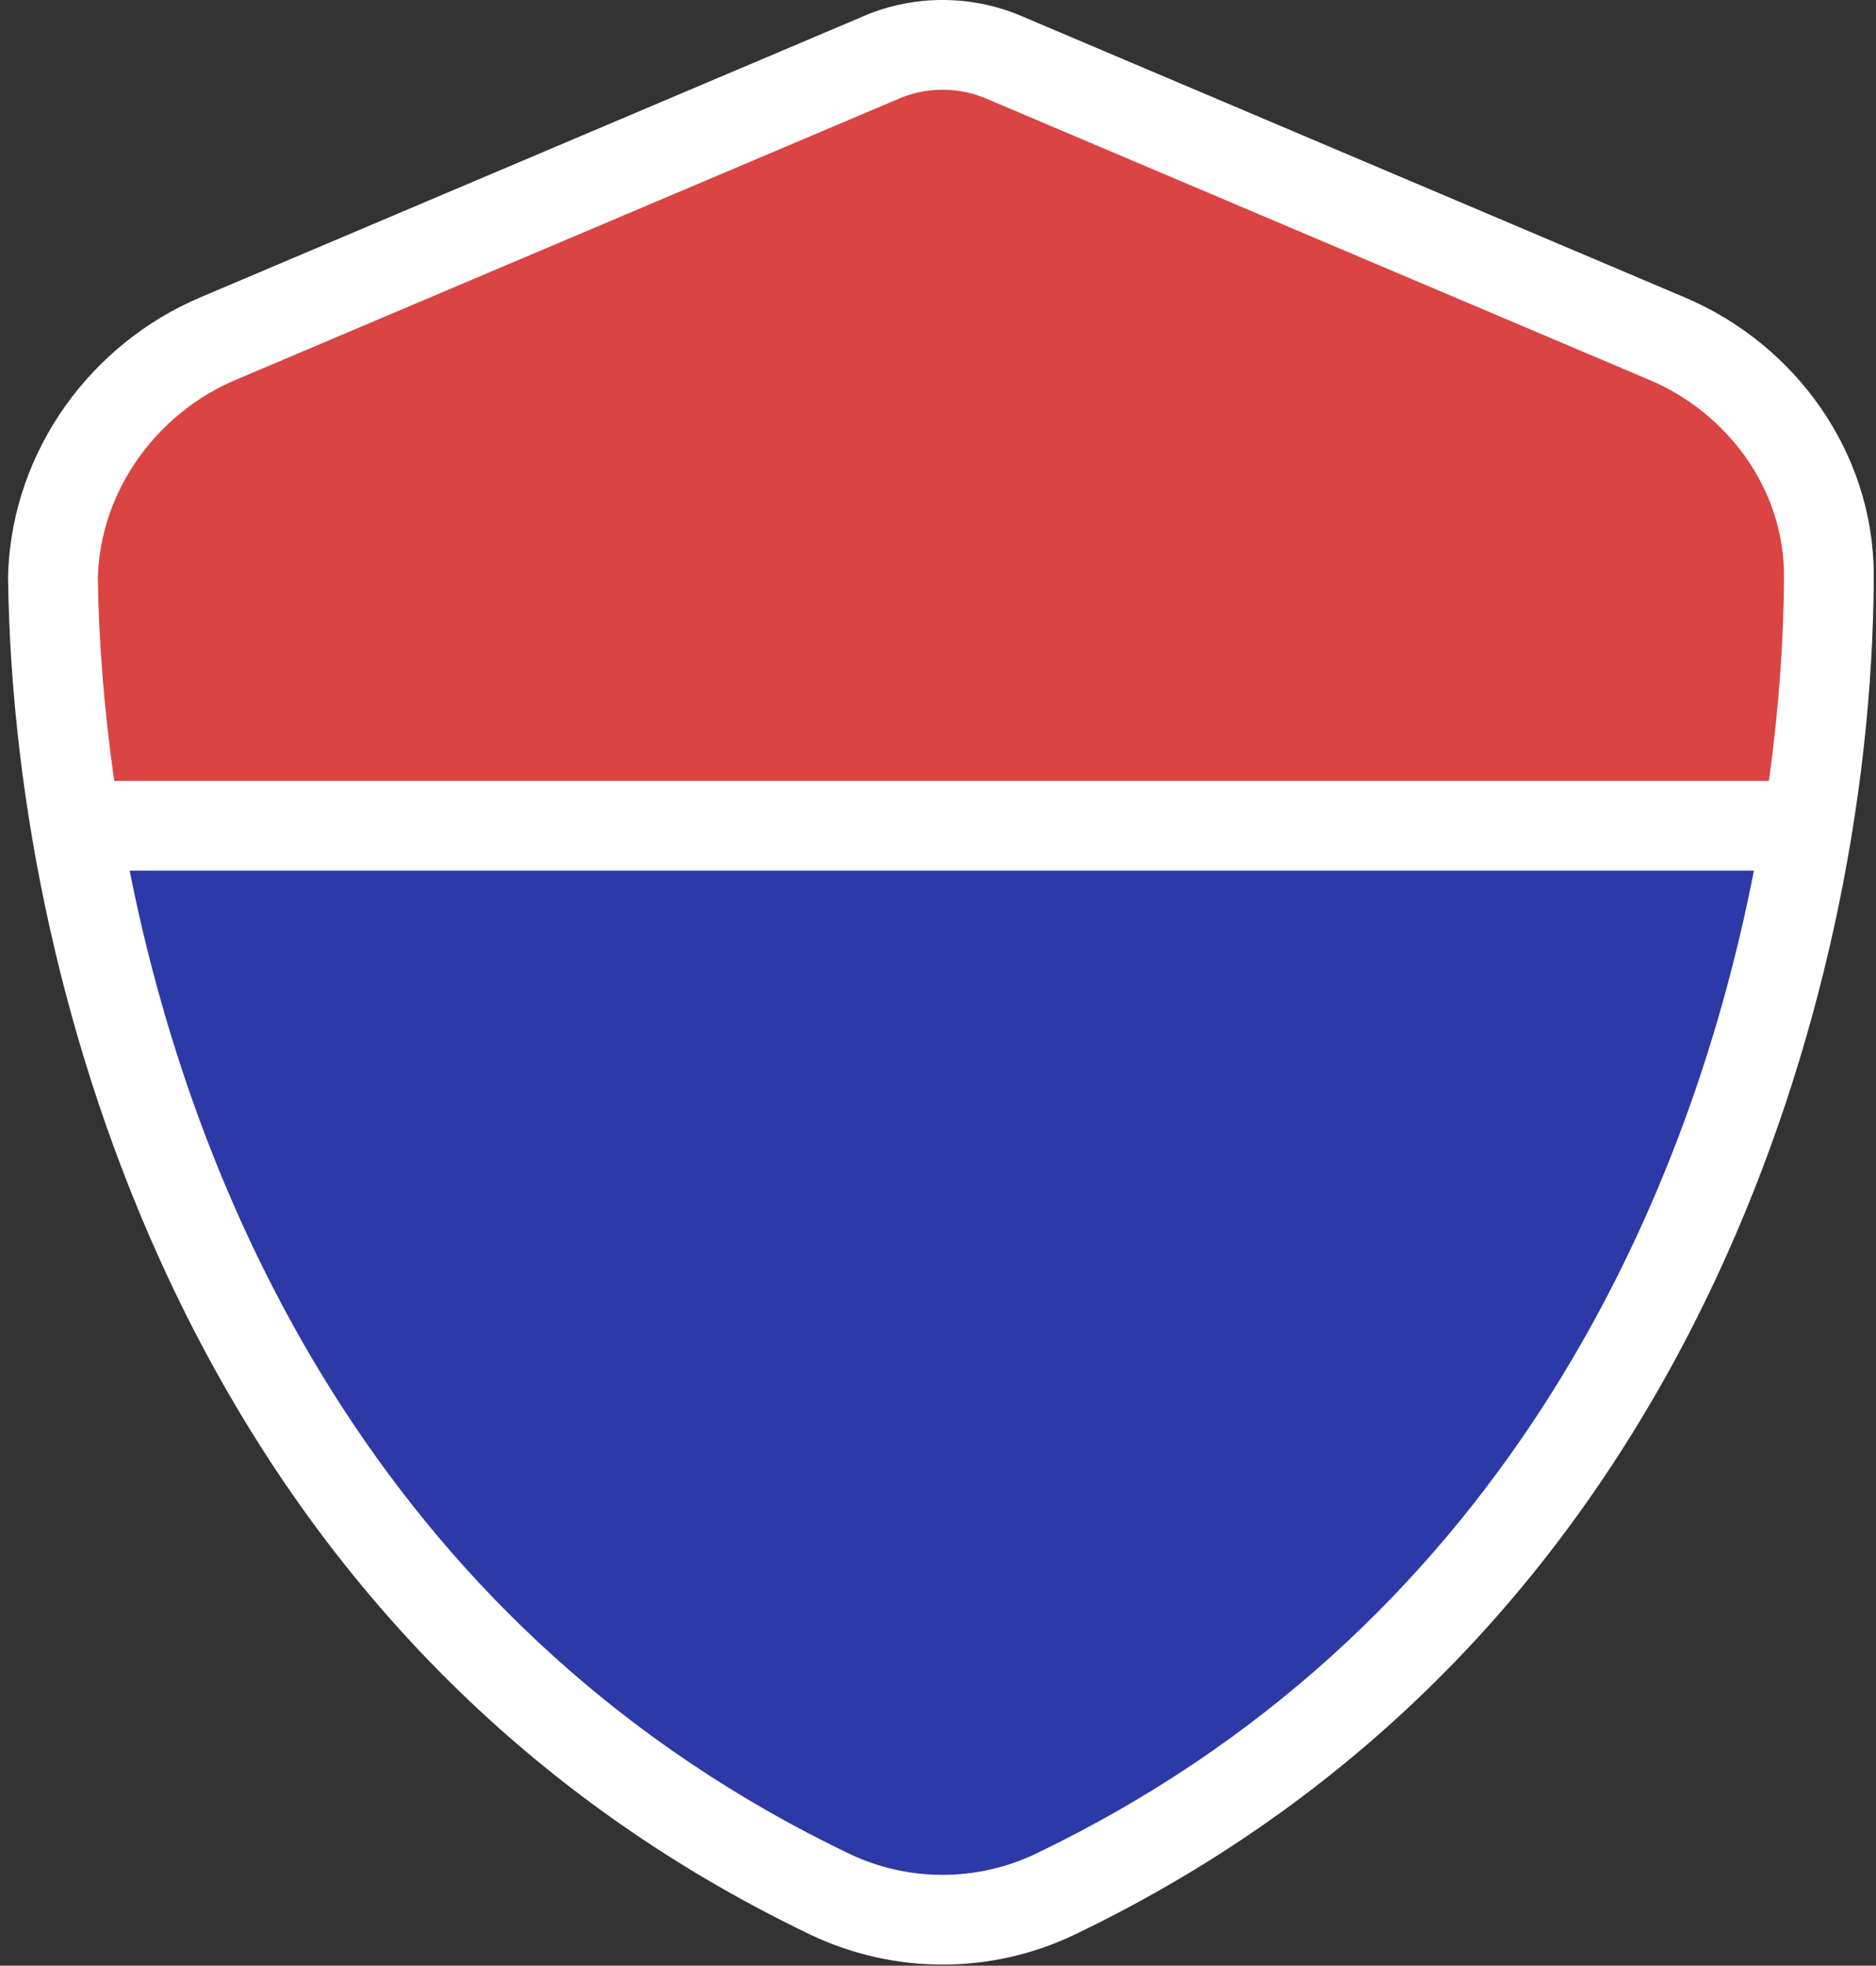 <?xml version="1.0" encoding="UTF-8"?>
<svg width="209px" height="219px" viewBox="0 0 209 219" version="1.1" xmlns="http://www.w3.org/2000/svg" xmlns:xlink="http://www.w3.org/1999/xlink">
    <rect x="0" y="0" width="209" height="219" fill="#333333" stroke="none"/>
    <title>Group 53 Copy</title>
    <g id="Page-1" stroke="none" stroke-width="1" fill="none" fill-rule="evenodd">
        <g id="Group-53-Copy" transform="translate(0.896, -0.003)" fill-rule="nonzero">
            <path d="M104.104,0 L103.563,0.007 C100.68,0.077 97.818,0.706 95.185,1.851 L94.945,1.96 L21.411,33.136 C9.163,38.335 0.614,50.181 0.024,63.578 L0,64.256 L0.003,64.478 C0.35,89.473 6.117,117.306 17.796,142.268 C32.802,174.343 56.479,199.792 89.474,215.585 C98.745,219.972 109.462,219.972 118.692,215.605 C151.735,199.784 175.416,174.315 190.364,142.256 C202.042,117.211 207.73,89.256 207.855,64.389 L207.855,63.939 C207.772,50.441 199.218,38.404 186.797,33.137 L113.243,1.935 L113.469,2.034 C110.52,0.696 107.354,0 104.104,0 Z" id="Path" fill="#FFFFFF"></path>
            <path d="M114.416,206.566 C107.893,209.651 100.315,209.651 93.791,206.566 C42.621,182.071 21.145,135.237 13.547,97.003 L194.502,97.003 C187.053,135.237 165.572,182.071 114.416,206.566 Z" id="Path" fill="#2D39A7"></path>
            <path d="M104.104,10 C105.94,10 107.697,10.397 109.338,11.141 L182.893,42.343 C191.486,45.987 197.932,54.456 197.855,64.339 C197.821,71.071 197.32,78.745 196.172,87.002 L11.834,87.002 C10.645,78.745 10.096,71.071 10.002,64.339 C10.303,54.456 16.729,45.987 25.315,42.343 L98.908,11.141 C100.51,10.397 102.307,10 104.104,10 Z" id="Path" fill="#DA4442"></path>
        </g>
    </g>
</svg>